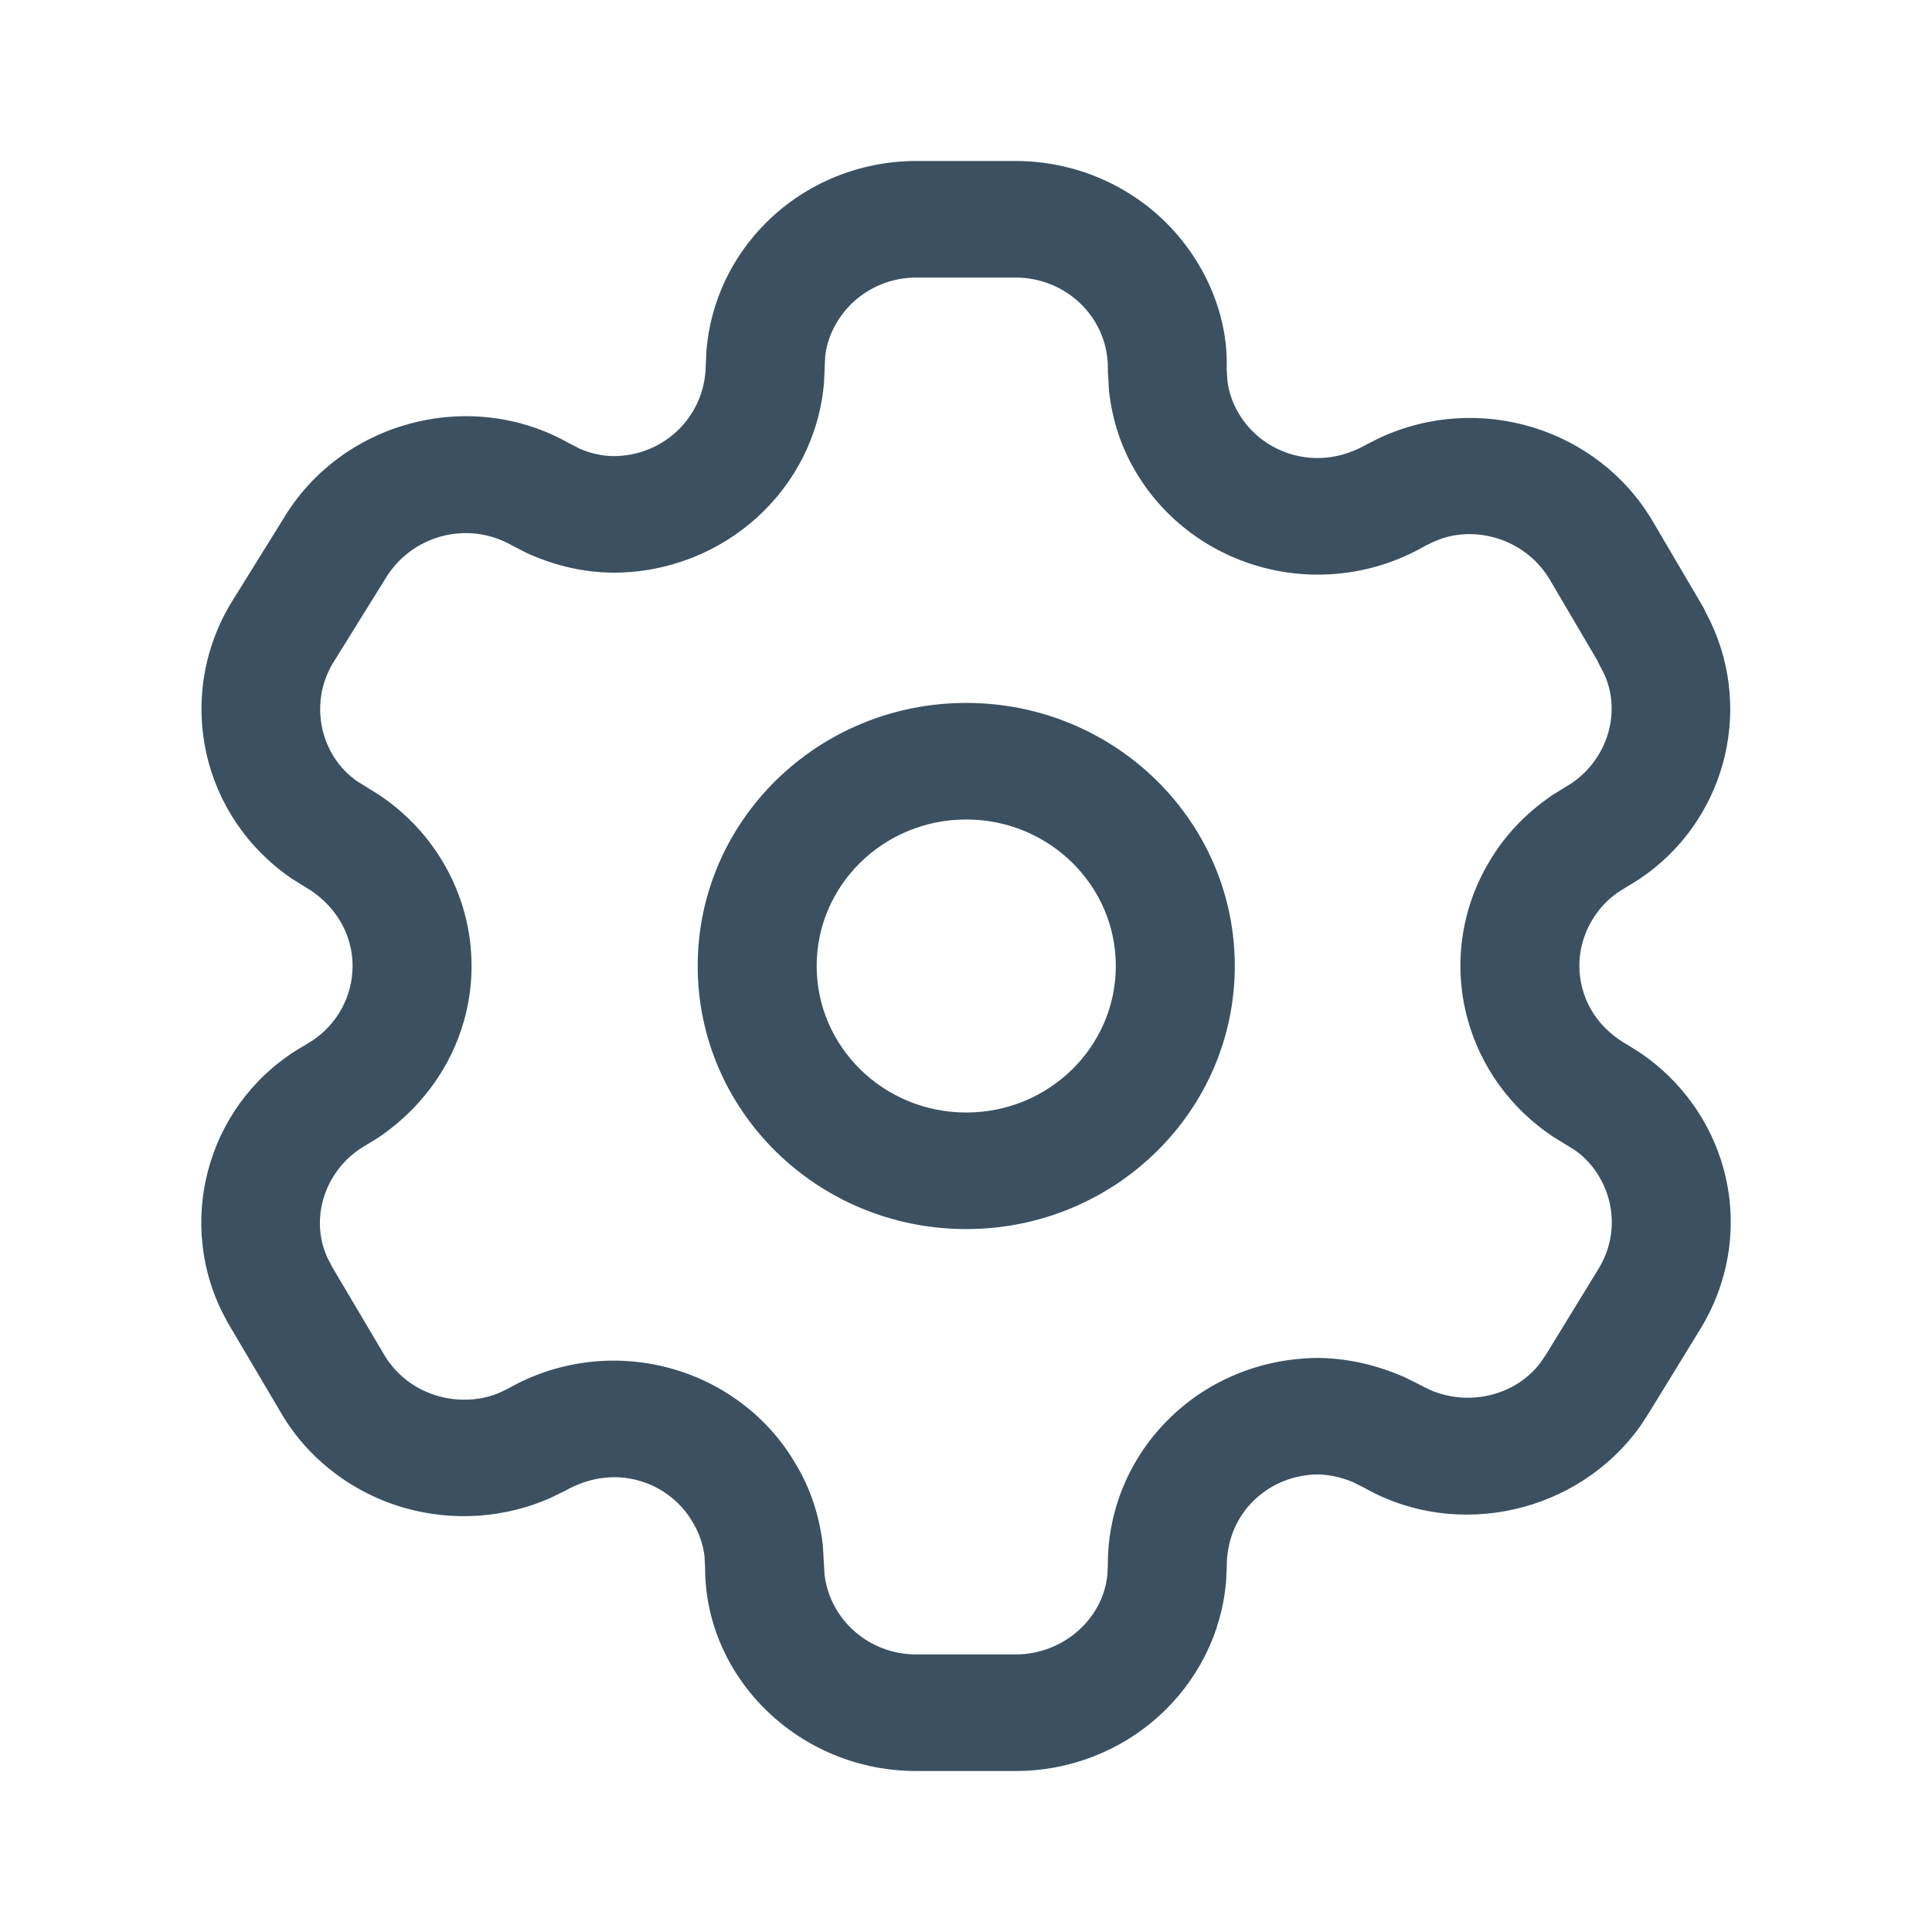 <svg width="24" height="24" viewBox="0 0 24 24" fill="none" xmlns="http://www.w3.org/2000/svg">
<g id="Icon / Line / Setting">
<g id="Iconly/Light outline/Setting">
<g id="Setting">
<path id="Vector" d="M12.616 2C13.325 2 14.004 2.281 14.498 2.779C14.992 3.277 15.26 3.95 15.238 4.578L15.247 4.725C15.264 4.871 15.312 5.011 15.391 5.141C15.543 5.396 15.793 5.581 16.086 5.655C16.378 5.729 16.688 5.687 16.982 5.518L17.146 5.436C18.376 4.869 19.851 5.319 20.533 6.479L21.146 7.522C21.163 7.549 21.177 7.578 21.189 7.607L21.246 7.718C21.794 8.865 21.404 10.229 20.362 10.922L20.105 11.081C19.971 11.173 19.858 11.293 19.774 11.437C19.622 11.693 19.58 11.998 19.658 12.284C19.736 12.571 19.927 12.815 20.217 12.979L20.384 13.084C20.889 13.43 21.253 13.939 21.412 14.523C21.591 15.182 21.495 15.883 21.14 16.48L20.48 17.557L20.381 17.709C19.606 18.801 18.101 19.134 16.953 18.485L16.817 18.416C16.675 18.354 16.521 18.32 16.382 18.316C16.079 18.315 15.787 18.432 15.573 18.642C15.358 18.852 15.238 19.138 15.239 19.47L15.231 19.641C15.12 20.97 13.985 22 12.616 22H11.381C9.932 22 8.758 20.849 8.759 19.475L8.751 19.328C8.733 19.182 8.685 19.042 8.603 18.906C8.453 18.65 8.206 18.463 7.915 18.387C7.625 18.311 7.315 18.352 7.016 18.521L6.838 18.608C6.275 18.857 5.64 18.902 5.044 18.737C4.373 18.55 3.805 18.108 3.474 17.522L2.837 16.444L2.752 16.284C2.172 15.084 2.627 13.641 3.781 12.988L3.886 12.923C4.195 12.714 4.38 12.369 4.38 12C4.38 11.599 4.161 11.228 3.779 11.011L3.624 10.914C2.51 10.155 2.169 8.68 2.86 7.507L3.509 6.462C4.231 5.234 5.832 4.81 7.062 5.502L7.196 5.571C7.331 5.632 7.479 5.665 7.621 5.666C8.247 5.666 8.758 5.174 8.767 4.542L8.776 4.348C8.827 3.747 9.093 3.183 9.528 2.755C10.019 2.272 10.685 2 11.381 2H12.616ZM12.616 3.448H11.381C11.079 3.448 10.789 3.566 10.575 3.776C10.386 3.962 10.271 4.207 10.25 4.437L10.237 4.742C10.133 6.071 9 7.114 7.613 7.114C7.256 7.11 6.904 7.033 6.544 6.87L6.352 6.771C5.804 6.463 5.105 6.648 4.781 7.199L4.131 8.245C3.834 8.75 3.983 9.395 4.443 9.709L4.704 9.871C5.422 10.347 5.858 11.143 5.858 12C5.858 12.845 5.434 13.634 4.702 14.13L4.546 14.226C4.034 14.516 3.836 15.144 4.074 15.638L4.13 15.745L4.76 16.808C4.907 17.07 5.155 17.262 5.448 17.344C5.708 17.416 5.986 17.396 6.202 17.302L6.311 17.25C6.911 16.907 7.626 16.813 8.297 16.989C8.969 17.165 9.54 17.596 9.879 18.177C10.062 18.478 10.177 18.813 10.222 19.198L10.242 19.552C10.304 20.114 10.79 20.552 11.381 20.552H12.616C13.214 20.552 13.71 20.102 13.757 19.551L13.762 19.442C13.759 18.759 14.034 18.102 14.528 17.619C15.021 17.135 15.691 16.865 16.405 16.869C16.756 16.878 17.1 16.955 17.453 17.11L17.769 17.268C18.265 17.481 18.853 17.326 19.151 16.907L19.224 16.796L19.868 15.744C20.02 15.488 20.062 15.182 19.984 14.896C19.915 14.642 19.757 14.421 19.564 14.288L19.292 14.12C18.772 13.775 18.393 13.256 18.23 12.657C18.051 11.999 18.147 11.297 18.495 10.713C18.685 10.387 18.946 10.107 19.287 9.875L19.448 9.776C19.96 9.483 20.158 8.855 19.921 8.359L19.851 8.225L19.838 8.197L19.253 7.202C18.976 6.732 18.401 6.529 17.913 6.689L17.802 6.733L17.698 6.784C17.1 7.129 16.386 7.227 15.714 7.056C15.042 6.885 14.467 6.46 14.118 5.876C13.936 5.575 13.82 5.24 13.776 4.855L13.762 4.602C13.771 4.299 13.655 4.005 13.439 3.788C13.223 3.57 12.926 3.448 12.616 3.448ZM12.003 8.732C13.845 8.732 15.339 10.195 15.339 12C15.339 13.805 13.845 15.268 12.003 15.268C10.161 15.268 8.667 13.805 8.667 12C8.667 10.195 10.161 8.732 12.003 8.732ZM12.003 10.18C10.977 10.18 10.145 10.995 10.145 12C10.145 13.005 10.977 13.82 12.003 13.82C13.029 13.82 13.861 13.005 13.861 12C13.861 10.995 13.029 10.18 12.003 10.18Z" fill="#3B5162"/>
</g>
</g>
</g>
</svg>
